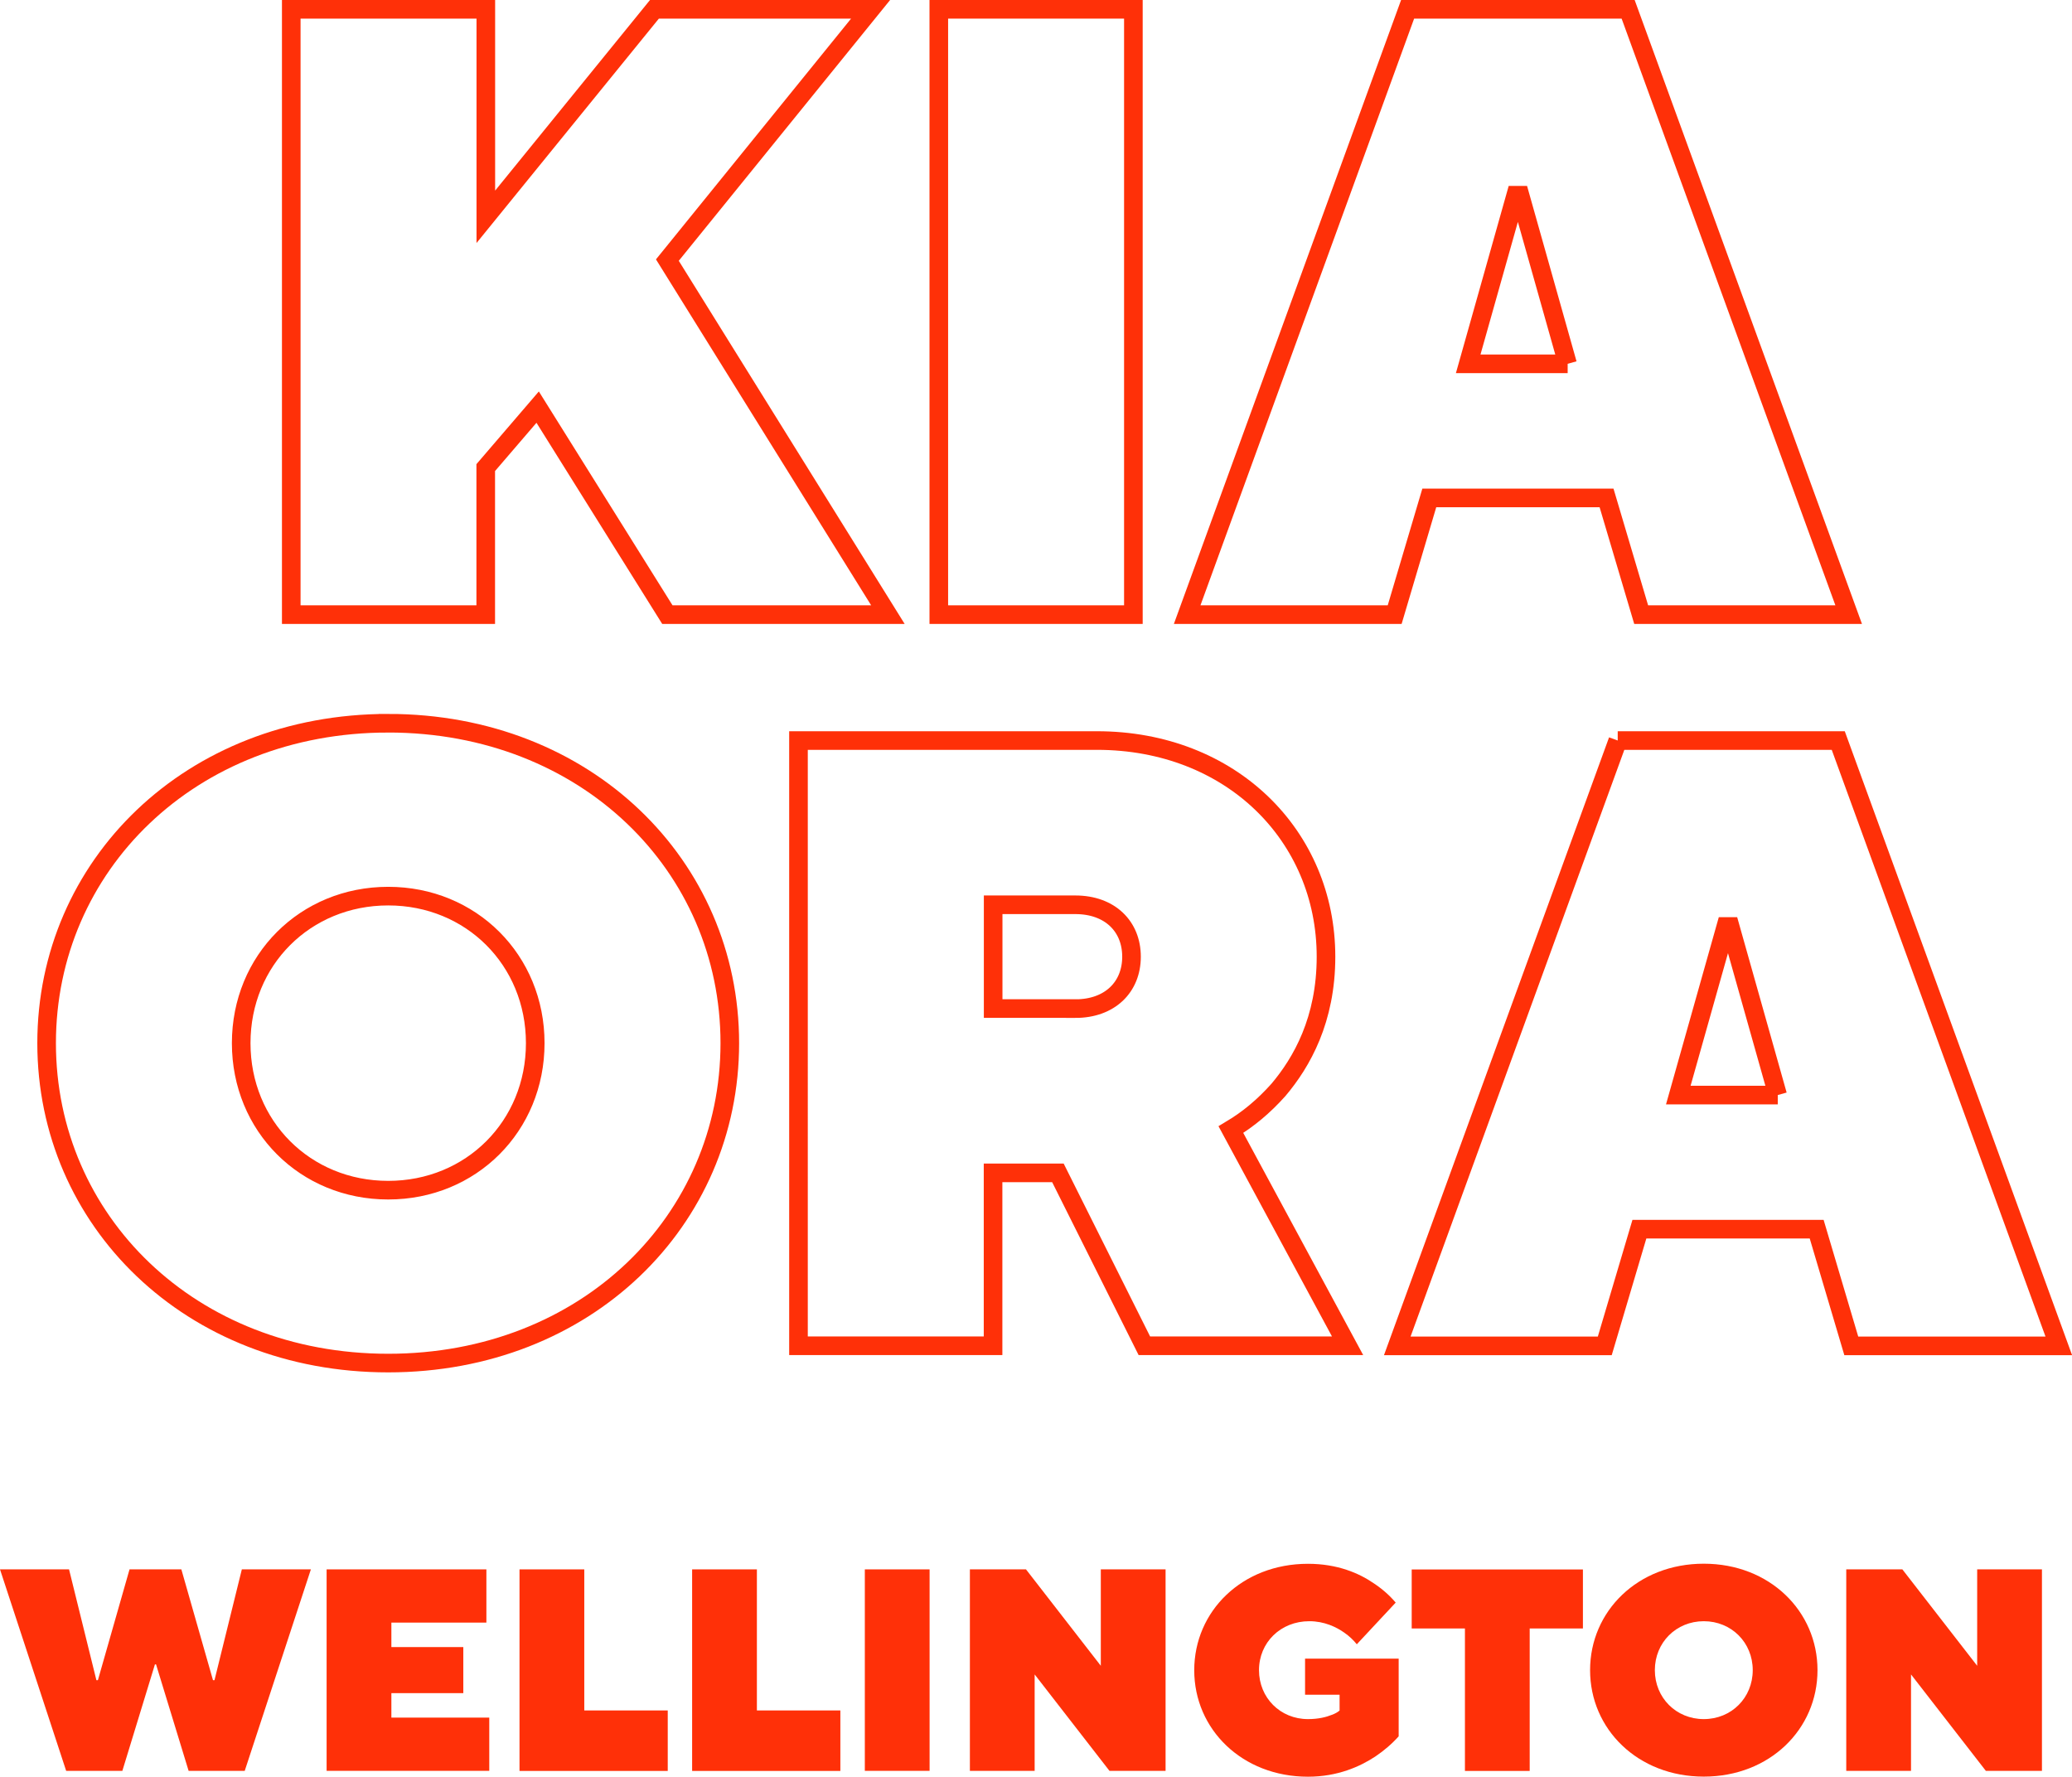 <?xml version="1.0" encoding="UTF-8"?><svg xmlns="http://www.w3.org/2000/svg" viewBox="0 0 222.67 190.92"><defs><style>.d{fill:#ff3008;}.e{fill:none;stroke:#ff3008;stroke-miterlimit:10;stroke-width:2px;}</style></defs><g id="a"/><g id="b"><g id="c"><g><g><path class="e" d="M31.3,1h20.91V23.3L70.33,1h23.23l-21.84,26.95,23.7,38.1h-23.7l-13.94-22.3-5.58,6.5v15.8H31.3V1Z"/><path class="e" d="M100.89,1h20.91V66.05h-20.91V1Z"/><path class="e" d="M151.27,1h23.7l23.7,65.05h-22.3l-3.72-12.54h-19.05l-3.72,12.54h-22.3L151.27,1Zm17.19,38.1l-5.11-18.12h-.46l-5.11,18.12h10.69Z"/><path class="e" d="M41.72,77.72c21.28,0,36.71,15.33,36.71,34.38s-15.43,34.38-36.71,34.38S5.01,131.15,5.01,112.1s15.43-34.38,36.71-34.38Zm0,50.18c8.92,0,15.8-6.88,15.8-15.8s-6.88-15.8-15.8-15.8-15.8,6.88-15.8,15.8,6.88,15.8,15.8,15.8Z"/><path class="e" d="M85.82,79.58h32.06c14.4,0,24.62,10.22,24.62,23.23,0,6.78-2.6,11.34-5.11,14.31-1.58,1.77-3.25,3.16-5.11,4.27l12.54,23.23h-21.84l-9.29-18.58h-6.97v18.58h-20.91V79.58Zm29.74,28.81c3.72,0,6.04-2.32,6.04-5.58s-2.32-5.58-6.04-5.58h-8.83v11.15h8.83Z"/><path class="e" d="M173.85,79.58h23.7l23.7,65.05h-22.3l-3.72-12.54h-19.05l-3.72,12.54h-22.3l23.7-65.05Zm17.19,38.1l-5.11-18.12h-.46l-5.11,18.12h10.69Z"/></g><g><path class="d" d="M0,168.65H7.42l2.94,11.91h.16l3.4-11.91h5.57l3.4,11.91h.16l2.94-11.91h7.42l-7.11,21.65h-6.03l-3.5-11.44h-.12l-3.5,11.44H7.11L0,168.65Z"/><path class="d" d="M35.1,168.65h17.17v5.72h-10.21v2.63h7.73v4.95h-7.73v2.63h10.52v5.72h-17.48v-21.65Z"/><path class="d" d="M55.83,168.65h6.96v15.16h8.97v6.5h-15.93v-21.65Z"/><path class="d" d="M74.38,168.65h6.96v15.16h8.97v6.5h-15.93v-21.65Z"/><path class="d" d="M92.94,168.65h6.96v21.65h-6.96v-21.65Z"/><path class="d" d="M104.23,168.65h6.03l8.04,10.36v-10.36h6.96v21.65h-6.03l-8.04-10.36v10.36h-6.96v-21.65Z"/><path class="d" d="M140.26,178.24h10.05v8.35c-.71,.8-1.55,1.52-2.51,2.17-1.64,1.08-4.05,2.17-7.24,2.17-7.08,0-12.22-5.1-12.22-11.44s5.13-11.44,12.22-11.44c3.19,0,5.51,1.02,7.08,2.1,.93,.62,1.7,1.3,2.35,2.07l-4.18,4.48c-.37-.46-.8-.87-1.33-1.24-.87-.62-2.17-1.24-3.77-1.24-3.09,0-5.41,2.29-5.41,5.26s2.29,5.26,5.26,5.26c1.14,0,1.98-.22,2.57-.46,.34-.12,.62-.28,.83-.46v-1.7h-3.71v-3.87Z"/><path class="d" d="M157.43,175h-5.72v-6.34h18.4v6.34h-5.72v15.31h-6.96v-15.31Z"/><path class="d" d="M183.1,168.04c7.08,0,12.22,5.1,12.22,11.44s-5.13,11.44-12.22,11.44-12.22-5.1-12.22-11.44,5.13-11.44,12.22-11.44Zm0,16.7c2.97,0,5.26-2.29,5.26-5.26s-2.29-5.26-5.26-5.26-5.26,2.29-5.26,5.26,2.29,5.26,5.26,5.26Z"/><path class="d" d="M198.41,168.65h6.03l8.04,10.36v-10.36h6.96v21.65h-6.03l-8.04-10.36v10.36h-6.96v-21.65Z"/></g></g></g></g></svg>